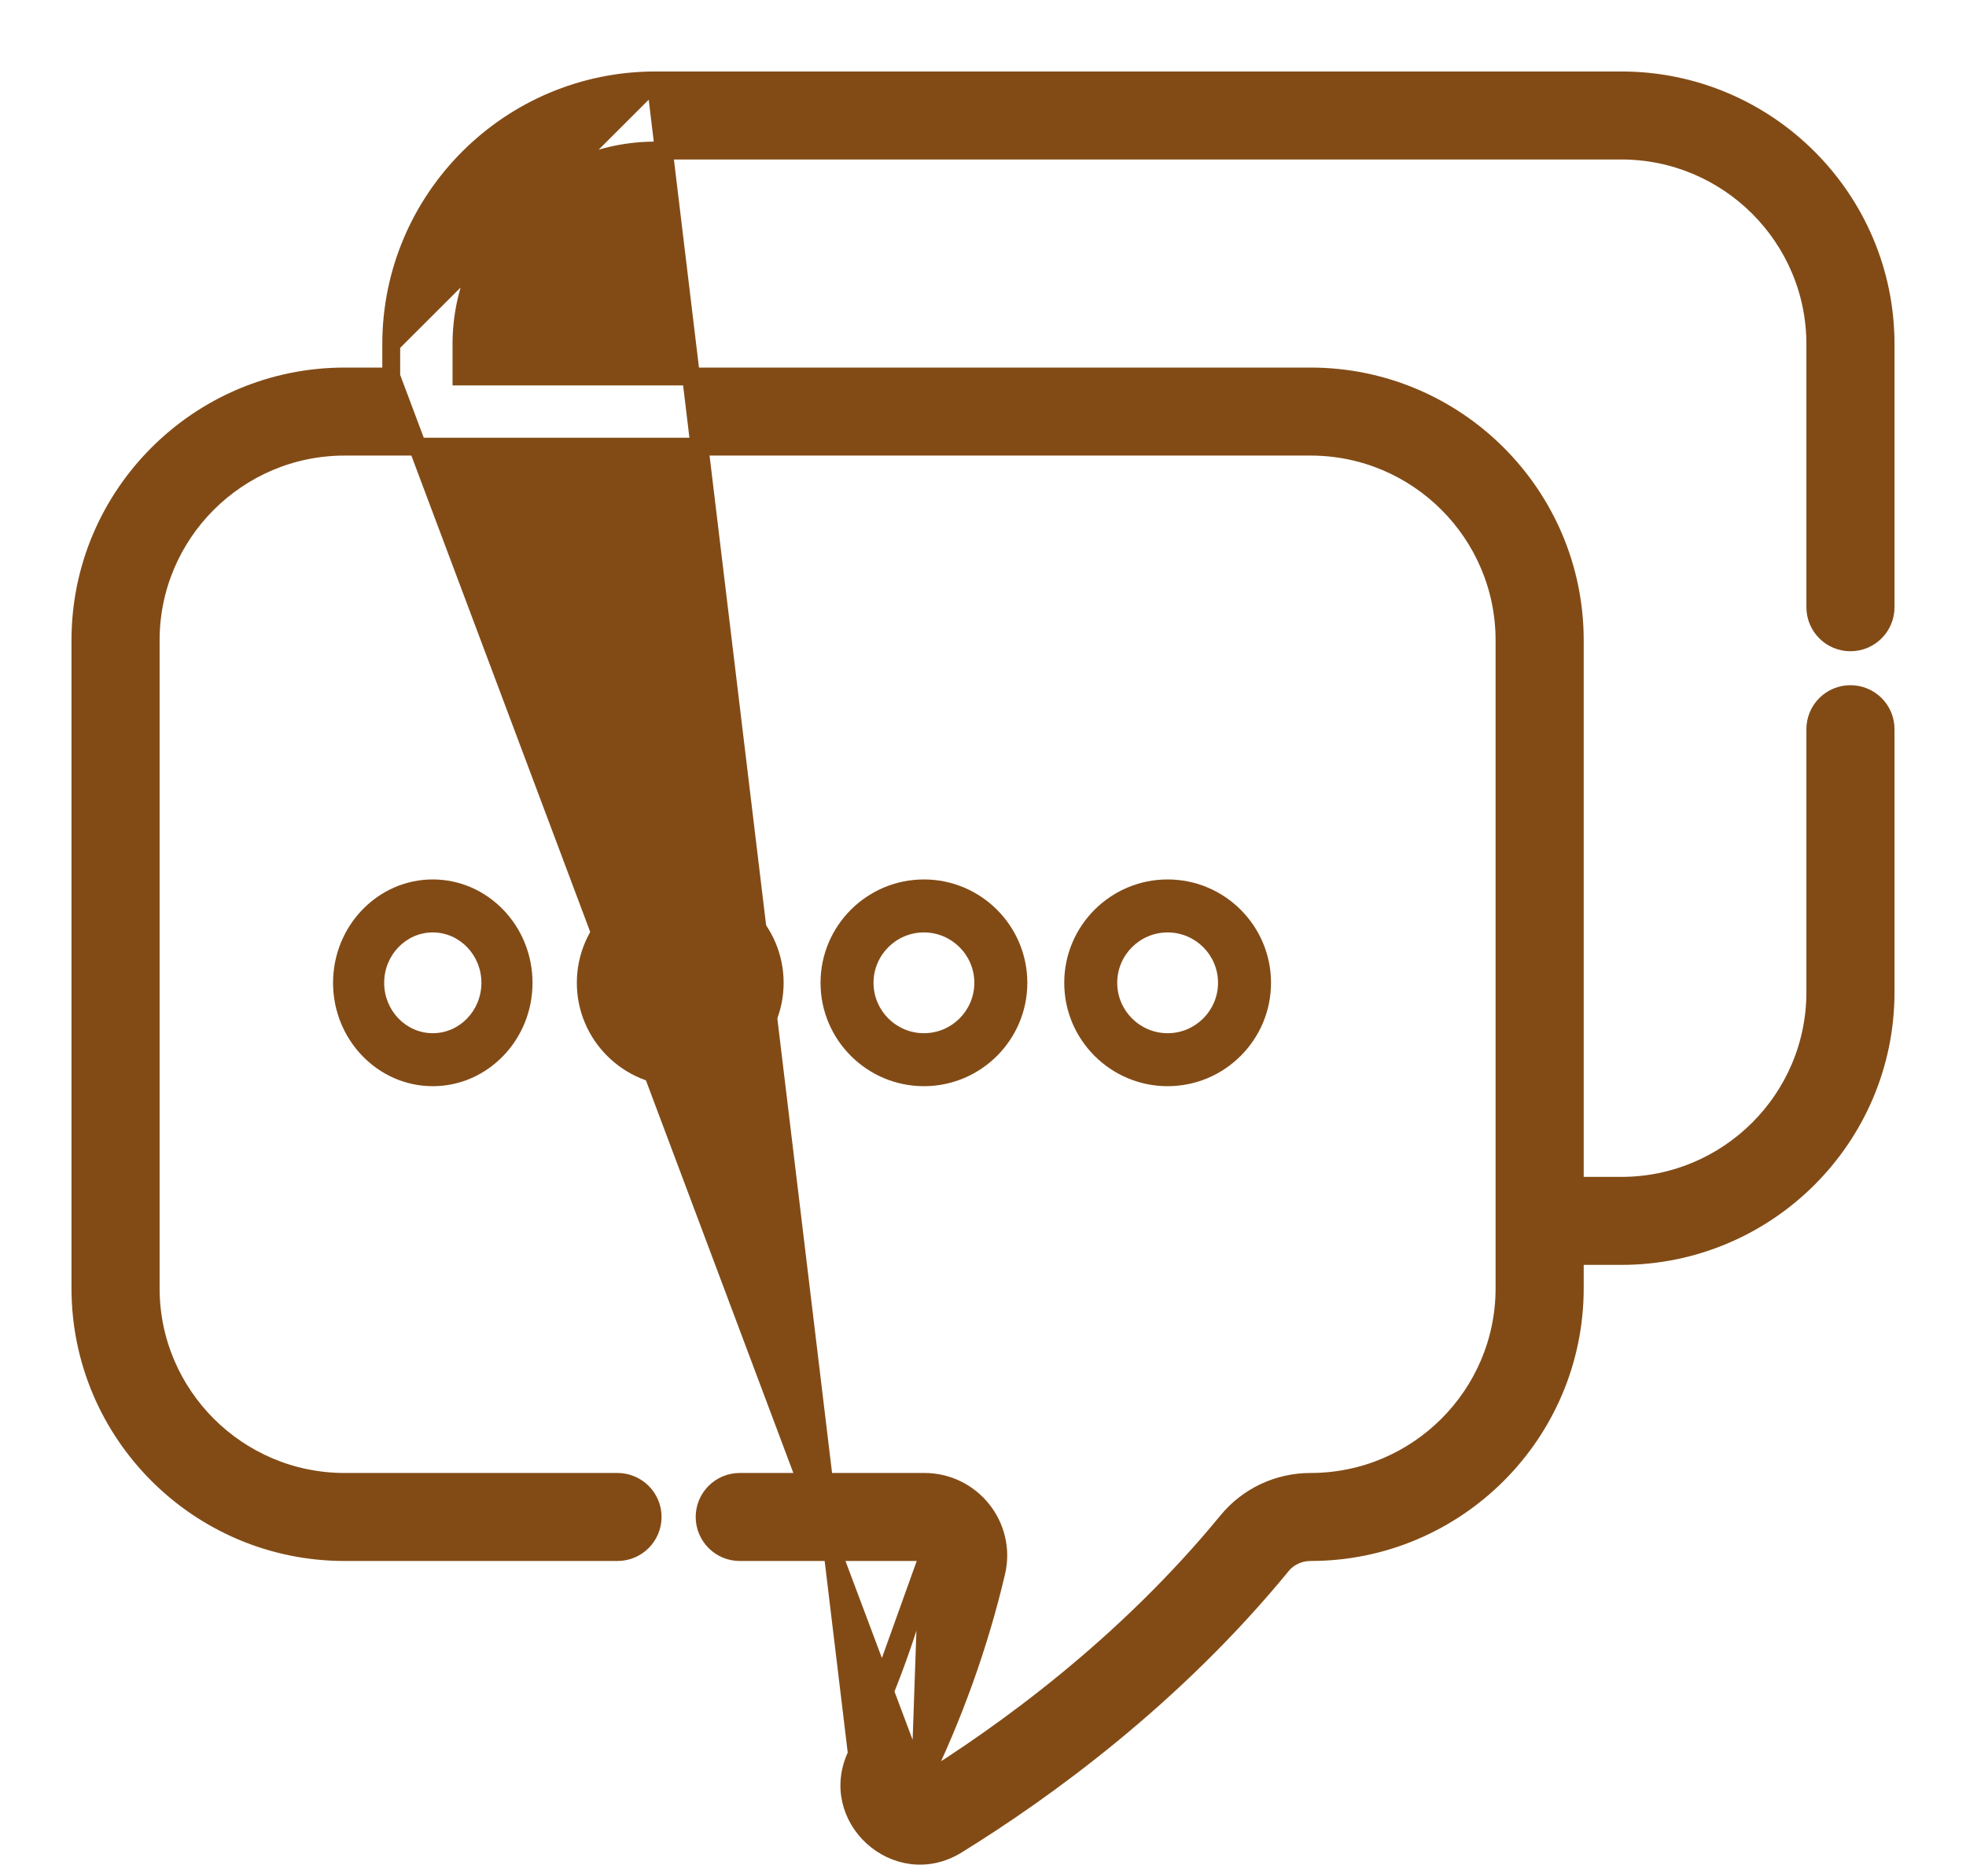 <svg width="22" height="21" viewBox="0 0 22 21" fill="none" xmlns="http://www.w3.org/2000/svg">
<path d="M3.727 11C3.727 11.638 4.228 12.157 4.843 12.157C5.458 12.157 5.959 11.638 5.959 11C5.959 10.362 5.458 9.843 4.843 9.843C4.228 9.843 3.727 10.362 3.727 11ZM5.387 11C5.387 11.311 5.143 11.564 4.843 11.564C4.543 11.564 4.299 11.311 4.299 11C4.299 10.689 4.543 10.436 4.843 10.436C5.143 10.436 5.387 10.689 5.387 11Z" fill="#824B16"/>
<path d="M8.769 11C8.769 10.362 8.25 9.843 7.612 9.843C6.974 9.843 6.455 10.362 6.455 11C6.455 11.638 6.974 12.157 7.612 12.157C8.25 12.157 8.769 11.638 8.769 11ZM7.047 11C7.047 10.689 7.3 10.436 7.612 10.436C7.923 10.436 8.176 10.689 8.176 11C8.176 11.311 7.923 11.564 7.612 11.564C7.3 11.564 7.047 11.311 7.047 11Z" fill="#824B16"/>
<path d="M11.496 11C11.496 10.362 10.977 9.843 10.339 9.843C9.701 9.843 9.182 10.362 9.182 11C9.182 11.638 9.701 12.157 10.339 12.157C10.977 12.157 11.496 11.638 11.496 11ZM9.775 11C9.775 10.689 10.028 10.436 10.339 10.436C10.65 10.436 10.903 10.689 10.903 11C10.903 11.311 10.65 11.564 10.339 11.564C10.028 11.564 9.775 11.311 9.775 11Z" fill="#824B16"/>
<path d="M14.223 11C14.223 10.362 13.704 9.843 13.066 9.843C12.428 9.843 11.909 10.362 11.909 11C11.909 11.638 12.428 12.157 13.066 12.157C13.704 12.157 14.223 11.638 14.223 11ZM12.502 11C12.502 10.689 12.755 10.436 13.066 10.436C13.377 10.436 13.63 10.689 13.63 11C13.63 11.311 13.377 11.564 13.066 11.564C12.755 11.564 12.502 11.311 12.502 11Z" fill="#824B16"/>
<path d="M10.384 17.417L10.384 17.417C10.389 17.396 10.372 17.371 10.344 17.371H8.278C8.061 17.371 7.885 17.195 7.885 16.978C7.885 16.762 8.061 16.586 8.278 16.586H10.344C10.876 16.586 11.27 17.081 11.149 17.597C10.957 18.413 10.669 19.214 10.295 19.978C10.295 19.978 10.295 19.978 10.295 19.978L10.384 17.417ZM10.384 17.417C10.205 18.176 9.938 18.921 9.589 19.632L9.589 19.632M10.384 17.417L9.589 19.632M9.589 19.632C9.241 20.341 10.038 21.063 10.709 20.648C11.698 20.037 13.132 18.998 14.342 17.522C14.42 17.426 14.538 17.371 14.666 17.371C16.296 17.371 17.622 16.047 17.622 14.419V14.057H18.143C19.774 14.057 21.1 12.733 21.1 11.105V8.161C21.1 7.944 20.924 7.769 20.707 7.769C20.49 7.769 20.314 7.944 20.314 8.161V11.105C20.314 12.3 19.34 13.272 18.143 13.272H17.622V7.166C17.622 5.538 16.296 4.214 14.666 4.214H5.164V3.852C5.164 2.658 6.137 1.685 7.334 1.685H18.143C19.34 1.685 20.314 2.658 20.314 3.852V6.796C20.314 7.013 20.49 7.189 20.707 7.189C20.924 7.189 21.1 7.013 21.1 6.796V3.852C21.1 2.224 19.774 0.9 18.143 0.9H7.334M9.589 19.632L7.334 0.9M7.334 0.9C5.704 0.9 4.378 2.224 4.378 3.852M7.334 0.9L4.378 3.852M4.378 3.852V4.214M4.378 3.852V4.214M4.378 4.214H3.856C2.226 4.214 0.9 5.538 0.9 7.166V14.419C0.9 16.047 2.226 17.371 3.856 17.371H6.91C7.127 17.371 7.303 17.195 7.303 16.978C7.303 16.762 7.127 16.586 6.91 16.586H3.856C2.66 16.586 1.686 15.613 1.686 14.419V7.166C1.686 5.971 2.66 4.999 3.856 4.999H14.666C15.863 4.999 16.836 5.971 16.836 7.166V14.419C16.836 15.613 15.863 16.586 14.666 16.586C14.303 16.586 13.963 16.746 13.734 17.025C12.594 18.415 11.236 19.399 10.296 19.98L4.378 4.214ZM10.296 19.98L10.293 19.982C10.293 19.982 10.293 19.981 10.293 19.981L10.296 19.98Z" fill="#824B16" stroke="#824B16" stroke-width="0.2"/>
</svg>
